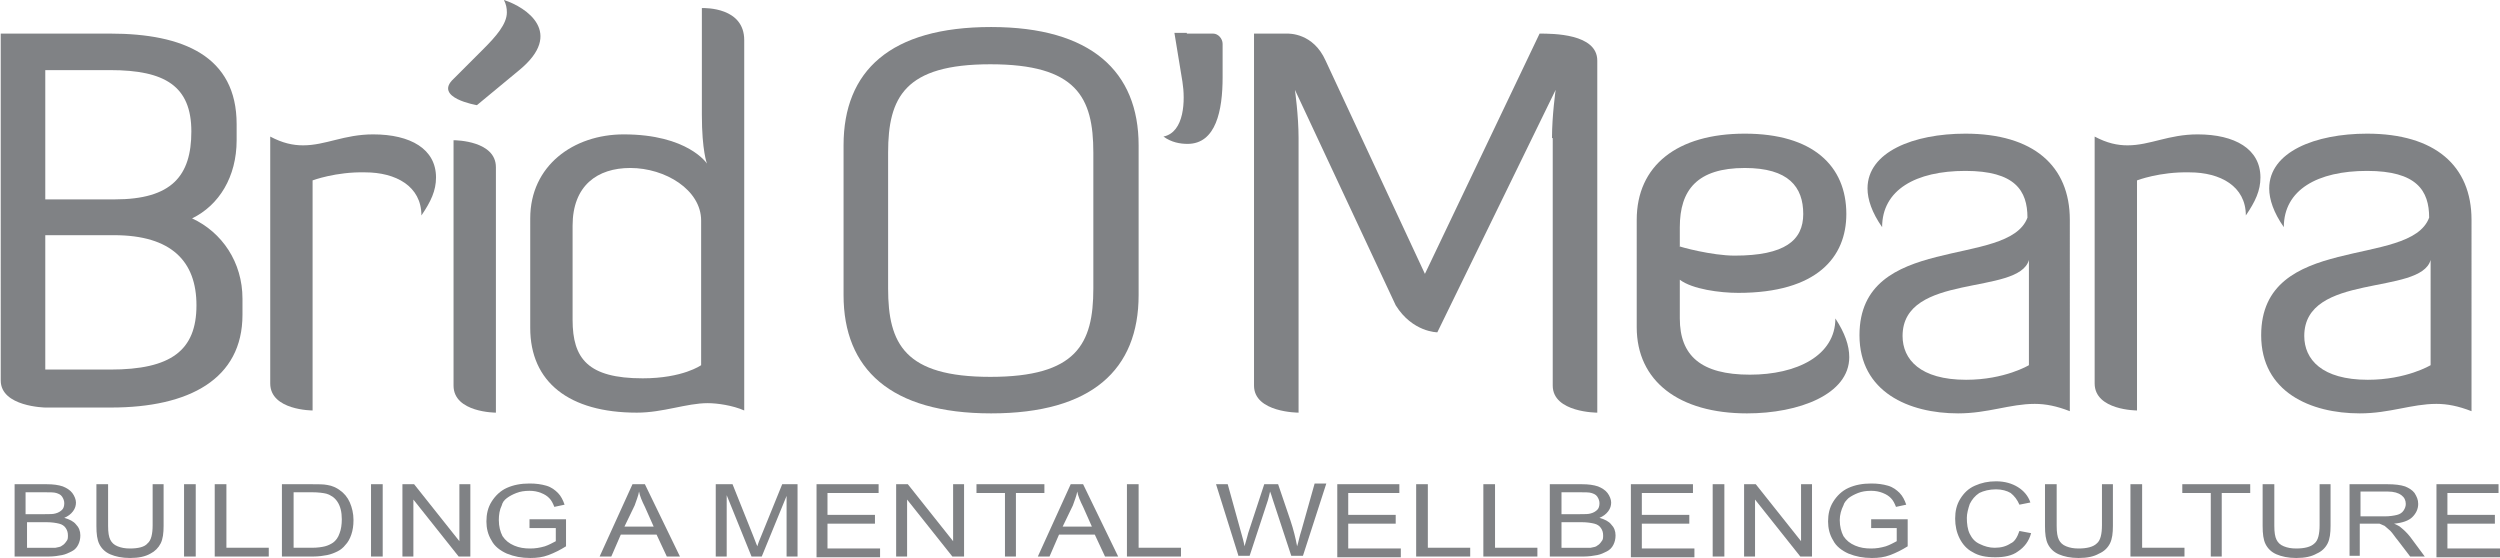 <?xml version="1.0" encoding="UTF-8" standalone="no"?>
<svg
   xmlns:dc="http://purl.org/dc/elements/1.1/"
   xmlns:cc="http://creativecommons.org/ns#"
   xmlns:rdf="http://www.w3.org/1999/02/22-rdf-syntax-ns#"
   xmlns:svg="http://www.w3.org/2000/svg"
   xmlns="http://www.w3.org/2000/svg"
   height="76.4"
   width="342.3"
   xml:space="preserve"
   viewBox="0 0 342.3 76.4"
   y="0px"
   x="0px"
   id="Layer_1"
   version="1.1"><defs
   id="defs1088" />
<style
   id="style833"
   type="text/css">
	.st0{fill:#8CD2D1;}
	.st1{fill:#FAA61A;}
	.st2{fill:#E98EBC;}
	.st3{fill:#808285;}
</style>
<g
   transform="translate(-106.2,-43.7)"
   id="g1083"><g
   id="g1136"><g
     id="g1057">
		<path
   class="st3"
   d="M 108.2,119.9 V 110 h 4.4 c 0.9,0 1.6,0.1 2.2,0.3 0.5,0.2 1,0.5 1.3,0.9 0.3,0.4 0.5,0.9 0.5,1.3 0,0.4 -0.1,0.8 -0.4,1.2 -0.3,0.4 -0.7,0.7 -1.2,0.9 0.7,0.2 1.3,0.5 1.6,0.9 0.4,0.4 0.6,0.9 0.6,1.5 0,0.5 -0.1,0.9 -0.3,1.3 -0.2,0.4 -0.5,0.7 -0.9,0.9 -0.4,0.2 -0.8,0.4 -1.3,0.5 -0.5,0.1 -1.1,0.2 -1.9,0.2 z m 1.6,-5.8 h 2.5 c 0.7,0 1.2,0 1.5,-0.1 0.4,-0.1 0.7,-0.3 0.9,-0.5 0.2,-0.2 0.3,-0.5 0.3,-0.9 0,-0.3 -0.1,-0.6 -0.3,-0.9 -0.2,-0.3 -0.5,-0.4 -0.8,-0.5 -0.3,-0.1 -0.9,-0.1 -1.8,-0.1 h -2.4 v 3 z m 0,4.6 h 2.9 c 0.5,0 0.9,0 1.1,0 0.4,-0.1 0.7,-0.1 0.9,-0.3 0.2,-0.1 0.4,-0.3 0.6,-0.6 0.2,-0.2 0.2,-0.5 0.2,-0.8 0,-0.4 -0.1,-0.7 -0.3,-1 -0.2,-0.3 -0.5,-0.5 -0.9,-0.6 -0.4,-0.1 -1,-0.2 -1.7,-0.2 h -2.7 v 3.5 z"
   id="path995" />
		<path
   class="st3"
   d="m 127,110 h 1.6 v 5.7 c 0,1 -0.1,1.8 -0.4,2.4 -0.3,0.6 -0.8,1.1 -1.4,1.4 -0.7,0.4 -1.6,0.6 -2.8,0.6 -1.1,0 -2,-0.2 -2.7,-0.5 -0.7,-0.3 -1.2,-0.8 -1.5,-1.4 -0.3,-0.6 -0.4,-1.4 -0.4,-2.5 V 110 h 1.6 v 5.7 c 0,0.9 0.1,1.5 0.3,1.9 0.2,0.4 0.5,0.7 1,0.9 0.5,0.2 1,0.3 1.7,0.3 1.1,0 2,-0.2 2.4,-0.7 0.5,-0.4 0.7,-1.3 0.7,-2.5 V 110 Z"
   id="path997" />
		<path
   class="st3"
   d="M 131.4,119.9 V 110 h 1.6 v 9.9 z"
   id="path999" />
		<path
   class="st3"
   d="M 135.6,119.9 V 110 h 1.6 v 8.7 h 5.8 v 1.2 z"
   id="path1001" />
		<path
   class="st3"
   d="M 144.8,119.9 V 110 h 4.1 c 0.9,0 1.6,0 2.1,0.1 0.7,0.1 1.3,0.4 1.7,0.7 0.6,0.4 1.1,1 1.4,1.7 0.3,0.7 0.5,1.5 0.5,2.4 0,0.8 -0.1,1.4 -0.3,2 -0.2,0.6 -0.5,1.1 -0.8,1.4 -0.3,0.4 -0.7,0.7 -1.1,0.9 -0.4,0.2 -0.9,0.4 -1.4,0.5 -0.5,0.1 -1.2,0.2 -1.9,0.2 z m 1.6,-1.2 h 2.5 c 0.8,0 1.4,-0.1 1.8,-0.2 0.4,-0.1 0.8,-0.3 1.1,-0.5 0.4,-0.3 0.7,-0.7 0.9,-1.3 0.2,-0.5 0.3,-1.2 0.3,-1.9 0,-1 -0.2,-1.8 -0.6,-2.4 -0.4,-0.6 -0.9,-0.9 -1.5,-1.1 -0.4,-0.1 -1.1,-0.2 -2,-0.2 h -2.5 z"
   id="path1003" />
		<path
   class="st3"
   d="M 157,119.9 V 110 h 1.6 v 9.9 z"
   id="path1005" />
		<path
   class="st3"
   d="M 161.3,119.9 V 110 h 1.6 l 6.2,7.8 V 110 h 1.5 v 9.9 H 169 l -6.2,-7.8 v 7.8 z"
   id="path1007" />
		<path
   class="st3"
   d="m 178.7,116 v -1.2 h 5 v 3.7 c -0.8,0.5 -1.6,0.9 -2.4,1.2 -0.8,0.3 -1.6,0.4 -2.5,0.4 -1.2,0 -2.2,-0.2 -3.2,-0.6 -0.9,-0.4 -1.7,-1 -2.1,-1.8 -0.5,-0.8 -0.7,-1.7 -0.7,-2.6 0,-1 0.2,-1.9 0.7,-2.7 0.5,-0.8 1.2,-1.5 2.1,-1.9 0.9,-0.4 1.9,-0.6 3.1,-0.6 0.9,0 1.6,0.1 2.3,0.3 0.7,0.2 1.2,0.6 1.6,1 0.4,0.4 0.7,1 0.9,1.6 l -1.4,0.3 c -0.2,-0.5 -0.4,-0.9 -0.7,-1.2 -0.3,-0.3 -0.6,-0.5 -1.1,-0.7 -0.5,-0.2 -1,-0.3 -1.6,-0.3 -0.7,0 -1.3,0.1 -1.8,0.3 -0.5,0.2 -0.9,0.4 -1.3,0.7 -0.4,0.3 -0.6,0.6 -0.7,1 -0.3,0.6 -0.4,1.3 -0.4,2 0,0.9 0.2,1.6 0.5,2.2 0.4,0.6 0.9,1 1.6,1.3 0.7,0.3 1.4,0.4 2.2,0.4 0.7,0 1.3,-0.1 2,-0.3 0.6,-0.2 1.1,-0.5 1.5,-0.7 V 116 Z"
   id="path1009" />
		<path
   class="st3"
   d="m 188.3,119.9 4.5,-9.9 h 1.7 l 4.8,9.9 h -1.8 l -1.4,-3 h -4.9 l -1.3,3 z m 3.4,-4.1 h 4 l -1.2,-2.7 c -0.4,-0.8 -0.7,-1.5 -0.8,-2.1 -0.1,0.6 -0.4,1.3 -0.6,1.9 z"
   id="path1011" />
		<path
   class="st3"
   d="M 204.2,119.9 V 110 h 2.3 l 2.8,7 c 0.3,0.7 0.4,1.1 0.6,1.5 0.1,-0.4 0.3,-0.9 0.6,-1.6 l 2.8,-6.9 h 2.1 v 9.9 h -1.5 v -8.3 l -3.4,8.3 h -1.4 l -3.4,-8.4 v 8.4 z"
   id="path1013" />
		<path
   class="st3"
   d="M 218,119.9 V 110 h 8.5 v 1.2 h -7 v 3 h 6.5 v 1.2 h -6.5 v 3.4 h 7.2 V 120 H 218 Z"
   id="path1015" />
		<path
   class="st3"
   d="M 228.9,119.9 V 110 h 1.6 l 6.2,7.8 V 110 h 1.5 v 9.9 h -1.6 l -6.2,-7.8 v 7.8 z"
   id="path1017" />
		<path
   class="st3"
   d="m 243.8,119.9 v -8.7 h -3.9 V 110 h 9.3 v 1.2 h -3.9 v 8.7 z"
   id="path1019" />
		<path
   class="st3"
   d="m 248.3,119.9 4.5,-9.9 h 1.7 l 4.8,9.9 h -1.8 l -1.4,-3 h -4.9 l -1.3,3 z m 3.4,-4.1 h 4 l -1.2,-2.7 c -0.4,-0.8 -0.7,-1.5 -0.8,-2.1 -0.1,0.6 -0.4,1.3 -0.6,1.9 z"
   id="path1021" />
		<path
   class="st3"
   d="M 260.5,119.9 V 110 h 1.6 v 8.7 h 5.8 v 1.2 z"
   id="path1023" />
		<path
   class="st3"
   d="m 275.8,119.9 -3.1,-9.9 h 1.6 l 1.8,6.5 c 0.2,0.7 0.4,1.4 0.5,2 0.3,-1.1 0.5,-1.7 0.5,-1.8 l 2.2,-6.7 h 1.9 l 1.7,5 c 0.4,1.2 0.7,2.4 0.9,3.5 0.2,-0.6 0.3,-1.3 0.6,-2.2 l 1.8,-6.4 h 1.6 l -3.2,9.9 H 283 l -2.5,-7.6 c -0.2,-0.6 -0.3,-1 -0.4,-1.2 -0.1,0.5 -0.2,0.8 -0.3,1.2 l -2.5,7.6 h -1.5 z"
   id="path1025" />
		<path
   class="st3"
   d="M 289.3,119.9 V 110 h 8.5 v 1.2 h -7 v 3 h 6.5 v 1.2 h -6.5 v 3.4 h 7.2 v 1.2 h -8.7 z"
   id="path1027" />
		<path
   class="st3"
   d="M 300.1,119.9 V 110 h 1.6 v 8.7 h 5.8 v 1.2 z"
   id="path1029" />
		<path
   class="st3"
   d="M 309.3,119.9 V 110 h 1.6 v 8.7 h 5.8 v 1.2 z"
   id="path1031" />
		<path
   class="st3"
   d="M 318.4,119.9 V 110 h 4.4 c 0.9,0 1.6,0.1 2.2,0.3 0.5,0.2 1,0.5 1.3,0.9 0.3,0.4 0.5,0.9 0.5,1.3 0,0.4 -0.1,0.8 -0.4,1.2 -0.3,0.4 -0.7,0.7 -1.2,0.9 0.7,0.2 1.3,0.5 1.6,0.9 0.4,0.4 0.6,0.9 0.6,1.5 0,0.5 -0.1,0.9 -0.3,1.3 -0.2,0.4 -0.5,0.7 -0.9,0.9 -0.4,0.2 -0.8,0.4 -1.3,0.5 -0.5,0.1 -1.2,0.2 -1.9,0.2 z m 1.6,-5.8 h 2.5 c 0.7,0 1.2,0 1.5,-0.1 0.4,-0.1 0.7,-0.3 0.9,-0.5 0.2,-0.2 0.3,-0.5 0.3,-0.9 0,-0.3 -0.1,-0.6 -0.3,-0.9 -0.2,-0.3 -0.5,-0.4 -0.8,-0.5 -0.3,-0.1 -0.9,-0.1 -1.8,-0.1 H 320 Z m 0,4.6 h 2.9 c 0.5,0 0.9,0 1.1,0 0.4,-0.1 0.7,-0.1 0.9,-0.3 0.2,-0.1 0.4,-0.3 0.6,-0.6 0.2,-0.2 0.2,-0.5 0.2,-0.8 0,-0.4 -0.1,-0.7 -0.3,-1 -0.2,-0.3 -0.5,-0.5 -0.9,-0.6 -0.4,-0.1 -1,-0.2 -1.7,-0.2 H 320 Z"
   id="path1033" />
		<path
   class="st3"
   d="M 329.5,119.9 V 110 h 8.5 v 1.2 h -7 v 3 h 6.5 v 1.2 H 331 v 3.4 h 7.2 v 1.2 h -8.7 z"
   id="path1035" />
		<path
   class="st3"
   d="M 340.7,119.9 V 110 h 1.6 v 9.9 z"
   id="path1037" />
		<path
   class="st3"
   d="M 345,119.9 V 110 h 1.6 l 6.2,7.8 V 110 h 1.5 v 9.9 h -1.6 l -6.2,-7.8 v 7.8 z"
   id="path1039" />
		<path
   class="st3"
   d="m 362.4,116 v -1.2 h 5 v 3.7 c -0.8,0.5 -1.6,0.9 -2.4,1.2 -0.8,0.3 -1.6,0.4 -2.5,0.4 -1.2,0 -2.2,-0.2 -3.2,-0.6 -0.9,-0.4 -1.7,-1 -2.1,-1.8 -0.5,-0.8 -0.7,-1.7 -0.7,-2.6 0,-1 0.2,-1.9 0.7,-2.7 0.5,-0.8 1.2,-1.5 2.1,-1.9 0.9,-0.4 1.9,-0.6 3.1,-0.6 0.9,0 1.6,0.1 2.3,0.3 0.7,0.2 1.2,0.6 1.6,1 0.4,0.4 0.7,1 0.9,1.6 l -1.4,0.3 c -0.2,-0.5 -0.4,-0.9 -0.7,-1.2 -0.3,-0.3 -0.6,-0.5 -1.1,-0.7 -0.5,-0.2 -1,-0.3 -1.6,-0.3 -0.7,0 -1.3,0.1 -1.8,0.3 -0.5,0.2 -0.9,0.4 -1.3,0.7 -0.3,0.3 -0.6,0.6 -0.7,1 -0.3,0.6 -0.5,1.3 -0.5,2 0,0.9 0.2,1.6 0.5,2.2 0.4,0.6 0.9,1 1.6,1.3 0.7,0.3 1.4,0.4 2.2,0.4 0.7,0 1.3,-0.1 2,-0.3 0.6,-0.2 1.1,-0.5 1.5,-0.7 V 116 Z"
   id="path1041" />
		<path
   class="st3"
   d="m 382.7,116.4 1.6,0.3 c -0.3,1.1 -0.9,1.9 -1.8,2.5 -0.8,0.6 -1.9,0.8 -3.1,0.8 -1.3,0 -2.3,-0.2 -3.1,-0.7 -0.8,-0.4 -1.4,-1.1 -1.8,-1.9 -0.4,-0.8 -0.6,-1.7 -0.6,-2.7 0,-1 0.2,-1.9 0.7,-2.7 0.5,-0.8 1.1,-1.4 2,-1.8 0.9,-0.4 1.8,-0.6 2.9,-0.6 1.2,0 2.2,0.3 3,0.8 0.8,0.5 1.4,1.2 1.7,2.1 l -1.5,0.3 c -0.3,-0.7 -0.7,-1.2 -1.2,-1.6 -0.5,-0.3 -1.2,-0.5 -2,-0.5 -0.9,0 -1.7,0.2 -2.3,0.5 -0.6,0.4 -1,0.9 -1.3,1.5 -0.2,0.6 -0.4,1.3 -0.4,1.9 0,0.8 0.1,1.6 0.4,2.2 0.3,0.6 0.7,1.1 1.4,1.4 0.6,0.3 1.3,0.5 2,0.5 0.9,0 1.6,-0.2 2.2,-0.6 0.5,-0.2 0.9,-0.8 1.2,-1.7 z"
   id="path1043" />
		<path
   class="st3"
   d="m 393.9,110 h 1.6 v 5.7 c 0,1 -0.1,1.8 -0.4,2.4 -0.3,0.6 -0.8,1.1 -1.5,1.4 -0.7,0.4 -1.6,0.6 -2.8,0.6 -1.1,0 -2,-0.2 -2.7,-0.5 -0.7,-0.3 -1.2,-0.8 -1.5,-1.4 -0.3,-0.6 -0.4,-1.4 -0.4,-2.5 V 110 h 1.6 v 5.7 c 0,0.9 0.1,1.5 0.3,1.9 0.2,0.4 0.5,0.7 1,0.9 0.5,0.2 1,0.3 1.7,0.3 1.1,0 2,-0.2 2.5,-0.7 0.5,-0.4 0.7,-1.3 0.7,-2.5 V 110 Z"
   id="path1045" />
		<path
   class="st3"
   d="M 397.9,119.9 V 110 h 1.6 v 8.7 h 5.8 v 1.2 z"
   id="path1047" />
		<path
   class="st3"
   d="m 408.9,119.9 v -8.7 H 405 V 110 h 9.3 v 1.2 h -3.9 v 8.7 z"
   id="path1049" />
		<path
   class="st3"
   d="m 423.7,110 h 1.6 v 5.7 c 0,1 -0.1,1.8 -0.4,2.4 -0.3,0.6 -0.8,1.1 -1.5,1.4 -0.7,0.4 -1.6,0.6 -2.8,0.6 -1.1,0 -2,-0.2 -2.7,-0.5 -0.7,-0.3 -1.2,-0.8 -1.5,-1.4 -0.3,-0.6 -0.4,-1.4 -0.4,-2.5 V 110 h 1.6 v 5.7 c 0,0.9 0.1,1.5 0.3,1.9 0.2,0.4 0.5,0.7 1,0.9 0.5,0.2 1,0.3 1.7,0.3 1.1,0 2,-0.2 2.5,-0.7 0.5,-0.4 0.7,-1.3 0.7,-2.5 V 110 Z"
   id="path1051" />
		<path
   class="st3"
   d="M 427.9,119.9 V 110 h 5.2 c 1,0 1.8,0.1 2.4,0.3 0.5,0.2 1,0.5 1.3,0.9 0.3,0.5 0.5,0.9 0.5,1.5 0,0.7 -0.3,1.3 -0.8,1.8 -0.5,0.5 -1.4,0.8 -2.5,0.9 0.4,0.2 0.7,0.3 0.9,0.5 0.5,0.4 0.9,0.8 1.3,1.3 l 2,2.7 h -2 l -1.6,-2.1 c -0.5,-0.6 -0.8,-1.1 -1.1,-1.4 -0.3,-0.3 -0.6,-0.5 -0.8,-0.7 -0.2,-0.1 -0.5,-0.2 -0.7,-0.3 -0.2,0 -0.5,0 -0.9,0 h -1.8 v 4.4 h -1.4 z m 1.5,-5.5 h 3.3 c 0.7,0 1.3,-0.1 1.7,-0.2 0.4,-0.1 0.7,-0.3 0.9,-0.6 0.2,-0.3 0.3,-0.6 0.3,-0.9 0,-0.5 -0.2,-0.9 -0.6,-1.2 -0.4,-0.3 -1,-0.5 -1.9,-0.5 h -3.7 z"
   id="path1053" />
		<path
   class="st3"
   d="M 439.8,119.9 V 110 h 8.5 v 1.2 h -7 v 3 h 6.5 v 1.2 h -6.5 v 3.4 h 7.2 v 1.2 h -8.7 z"
   id="path1055" />
	</g><g
     id="g1081">
		<path
   class="st3"
   d="m 106.2,48.3 h 15.1 c 10,0 17.3,3.1 17.3,12.4 v 2.2 c 0,5 -2.4,8.9 -6.1,10.7 4.1,1.9 6.9,6 6.9,11 v 2.2 c 0,8.8 -7.3,12.7 -18,12.7 h -9 c 0,0 -6.1,-0.1 -6.1,-3.7 V 48.3 Z m 6.2,5 V 71 h 9.5 c 7.8,0 10.5,-3.2 10.5,-9.3 0,-6.2 -3.6,-8.4 -11.1,-8.4 z m 0,22.7 v 18.3 h 8.9 c 8.3,0 11.8,-2.6 11.8,-8.8 0,-6 -3.4,-9.6 -11.3,-9.6 h -9.4 z"
   id="path1059" />
		<path
   class="st3"
   d="m 149,68.4 v 31.5 c 0,0 -5.8,0 -5.8,-3.7 V 62.4 c 1.7,0.9 3.1,1.2 4.5,1.2 3.1,0 5.6,-1.5 9.6,-1.5 5.1,0 8.6,2 8.6,5.9 0,1.8 -0.7,3.3 -2,5.2 0,-4 -3.5,-5.9 -7.7,-5.9 -4,-0.1 -7.2,1.1 -7.2,1.1 z"
   id="path1061" />
		<path
   class="st3"
   d="m 172.4,50.4 c 1.7,-1.7 3.2,-3.4 3.2,-5 0,-0.6 -0.1,-1.1 -0.4,-1.7 3.1,1 8.3,4.5 2.1,9.6 l -5.8,4.8 c 0,0 -6,-1 -3.2,-3.6 z m -4.1,12.5 c 0.4,0 5.8,0.1 5.8,3.7 v 33.6 c 0,0 -5.8,0 -5.8,-3.7 z"
   id="path1063" />
		<path
   class="st3"
   d="m 178.8,73.6 c 0,-7.2 5.9,-11.5 12.8,-11.5 8.8,0 11.4,4 11.4,4 0,0 -0.7,-1.7 -0.7,-6.7 V 44.8 c 0.5,0 5.8,-0.1 5.8,4.4 v 50.7 c -1.6,-0.7 -3.7,-1 -5,-1 -2.9,0 -6.1,1.3 -9.7,1.3 -9.3,0 -14.6,-4.2 -14.6,-11.6 z m 23.4,0.3 c 0,-4.2 -4.9,-7.2 -9.7,-7.2 -4.5,0 -7.9,2.4 -7.9,7.9 v 12.9 c 0,5.3 2.1,8 9.6,8 5.5,0 8,-1.8 8,-1.8 z"
   id="path1065" />
		<path
   class="st3"
   d="m 262.1,84.1 c 0,10.2 -6.4,16.2 -20.2,16.2 -13.8,0 -20.2,-6.1 -20.2,-16.2 V 63.6 c 0,-10.2 6.4,-16.2 20.2,-16.2 13.7,0 20.2,6.1 20.2,16.2 z m -6.2,-19.5 c 0,-7.6 -2.3,-12.1 -14.1,-12.1 -11.7,0 -14,4.5 -14,12.1 v 18.6 c 0,7.6 2.3,12.1 14,12.1 11.8,0 14.1,-4.5 14.1,-12.1 z"
   id="path1067" />
		<path
   class="st3"
   d="m 268.7,48.3 h 3.6 c 0.7,0 1.3,0.7 1.3,1.4 v 4.6 c 0,4.5 -0.9,9.1 -4.8,9.1 -1,0 -2.2,-0.2 -3.3,-1 2.9,-0.6 3,-5 2.6,-7.5 L 267,48.2 h 1.7 z"
   id="path1069" />
		<path
   class="st3"
   d="m 318.7,62.6 c 0,-3.1 0.5,-6.6 0.5,-6.6 L 303,89.2 c 0,0 -3.4,0 -5.7,-3.7 L 283.5,56 c 0,0 0.5,3.5 0.5,6.6 v 37.6 c 0,0 -6.1,0 -6.1,-3.7 V 48.3 h 4.5 c 0.3,0 3.6,-0.1 5.3,3.7 L 301.3,81.2 317,48.3 c 1.8,0 7.9,0 7.9,3.7 v 48.2 c 0,0 -6.1,0 -6.1,-3.7 V 62.6 Z"
   id="path1071" />
		<path
   class="st3"
   d="m 359.4,92.6 c 0,5.1 -6.9,7.7 -14,7.7 -9.3,0 -15.1,-4.4 -15.1,-11.8 V 73.8 c 0,-7.4 5.5,-11.8 14.8,-11.8 9.3,0 13.9,4.4 13.9,11 0,5.9 -4,10.8 -14.8,10.8 -2.5,0 -6.3,-0.5 -8,-1.8 v 5.3 c 0,5.1 2.9,7.7 9.6,7.7 6.4,0 11.7,-2.6 11.7,-7.7 1.3,2 1.9,3.7 1.9,5.3 z M 336.1,77.4 c 0.1,0.1 4.5,1.3 7.6,1.3 6.9,0 9.4,-2.1 9.4,-5.7 0,-3.7 -2,-6.3 -8,-6.3 -6.5,0 -8.9,3 -8.9,8.1 v 2.6 z"
   id="path1073" />
		<path
   class="st3"
   d="m 383.8,73.5 c 0,-3.7 -1.7,-6.4 -8.5,-6.4 -6.8,0 -11.4,2.6 -11.4,7.7 -1.4,-2 -2,-3.8 -2,-5.3 0,-5 6.3,-7.5 13.4,-7.5 9.3,0 14.3,4.4 14.3,11.8 V 100 c -1.8,-0.7 -3.3,-1 -4.8,-1 -3.4,0 -6.4,1.3 -10.5,1.3 -6.7,0 -13.5,-2.9 -13.5,-10.7 0,-14.1 20.4,-9.1 23,-16.1 z m 0.2,5.8 c -1.4,4.9 -17.3,1.7 -17.3,10.4 0,3.2 2.4,6 8.7,6 5.3,0 8.6,-2 8.6,-2 z"
   id="path1075" />
		<path
   class="st3"
   d="m 398.8,68.4 v 31.5 c 0,0 -5.8,0 -5.8,-3.7 V 62.4 c 1.7,0.9 3.1,1.2 4.5,1.2 3.1,0 5.6,-1.5 9.6,-1.5 5.1,0 8.6,2 8.6,5.9 0,1.8 -0.7,3.3 -2,5.2 0,-4 -3.5,-5.9 -7.7,-5.9 -4.1,-0.1 -7.2,1.1 -7.2,1.1 z"
   id="path1077" />
		<path
   class="st3"
   d="m 438.8,73.5 c 0,-3.7 -1.7,-6.4 -8.5,-6.4 -6.8,0 -11.4,2.6 -11.4,7.7 -1.4,-2 -2,-3.8 -2,-5.3 0,-5 6.3,-7.5 13.4,-7.5 9.3,0 14.3,4.4 14.3,11.8 V 100 c -1.8,-0.7 -3.3,-1 -4.8,-1 -3.4,0 -6.4,1.3 -10.5,1.3 -6.7,0 -13.5,-2.9 -13.5,-10.7 0,-14.1 20.4,-9.1 23,-16.1 z m 0.2,5.8 c -1.4,4.9 -17.3,1.7 -17.3,10.4 0,3.2 2.4,6 8.7,6 5.3,0 8.6,-2 8.6,-2 z"
   id="path1079" />
	</g></g>
	
	
	
	<g
   id="g993">
		
		
		
		<g
   id="g991">
			
			
			
			
			
			
			
			
			
			
			
			
			
			
			
			
			
			
			
			
			
			
			
			
		</g>
	</g>
	
	
</g>
</svg>
